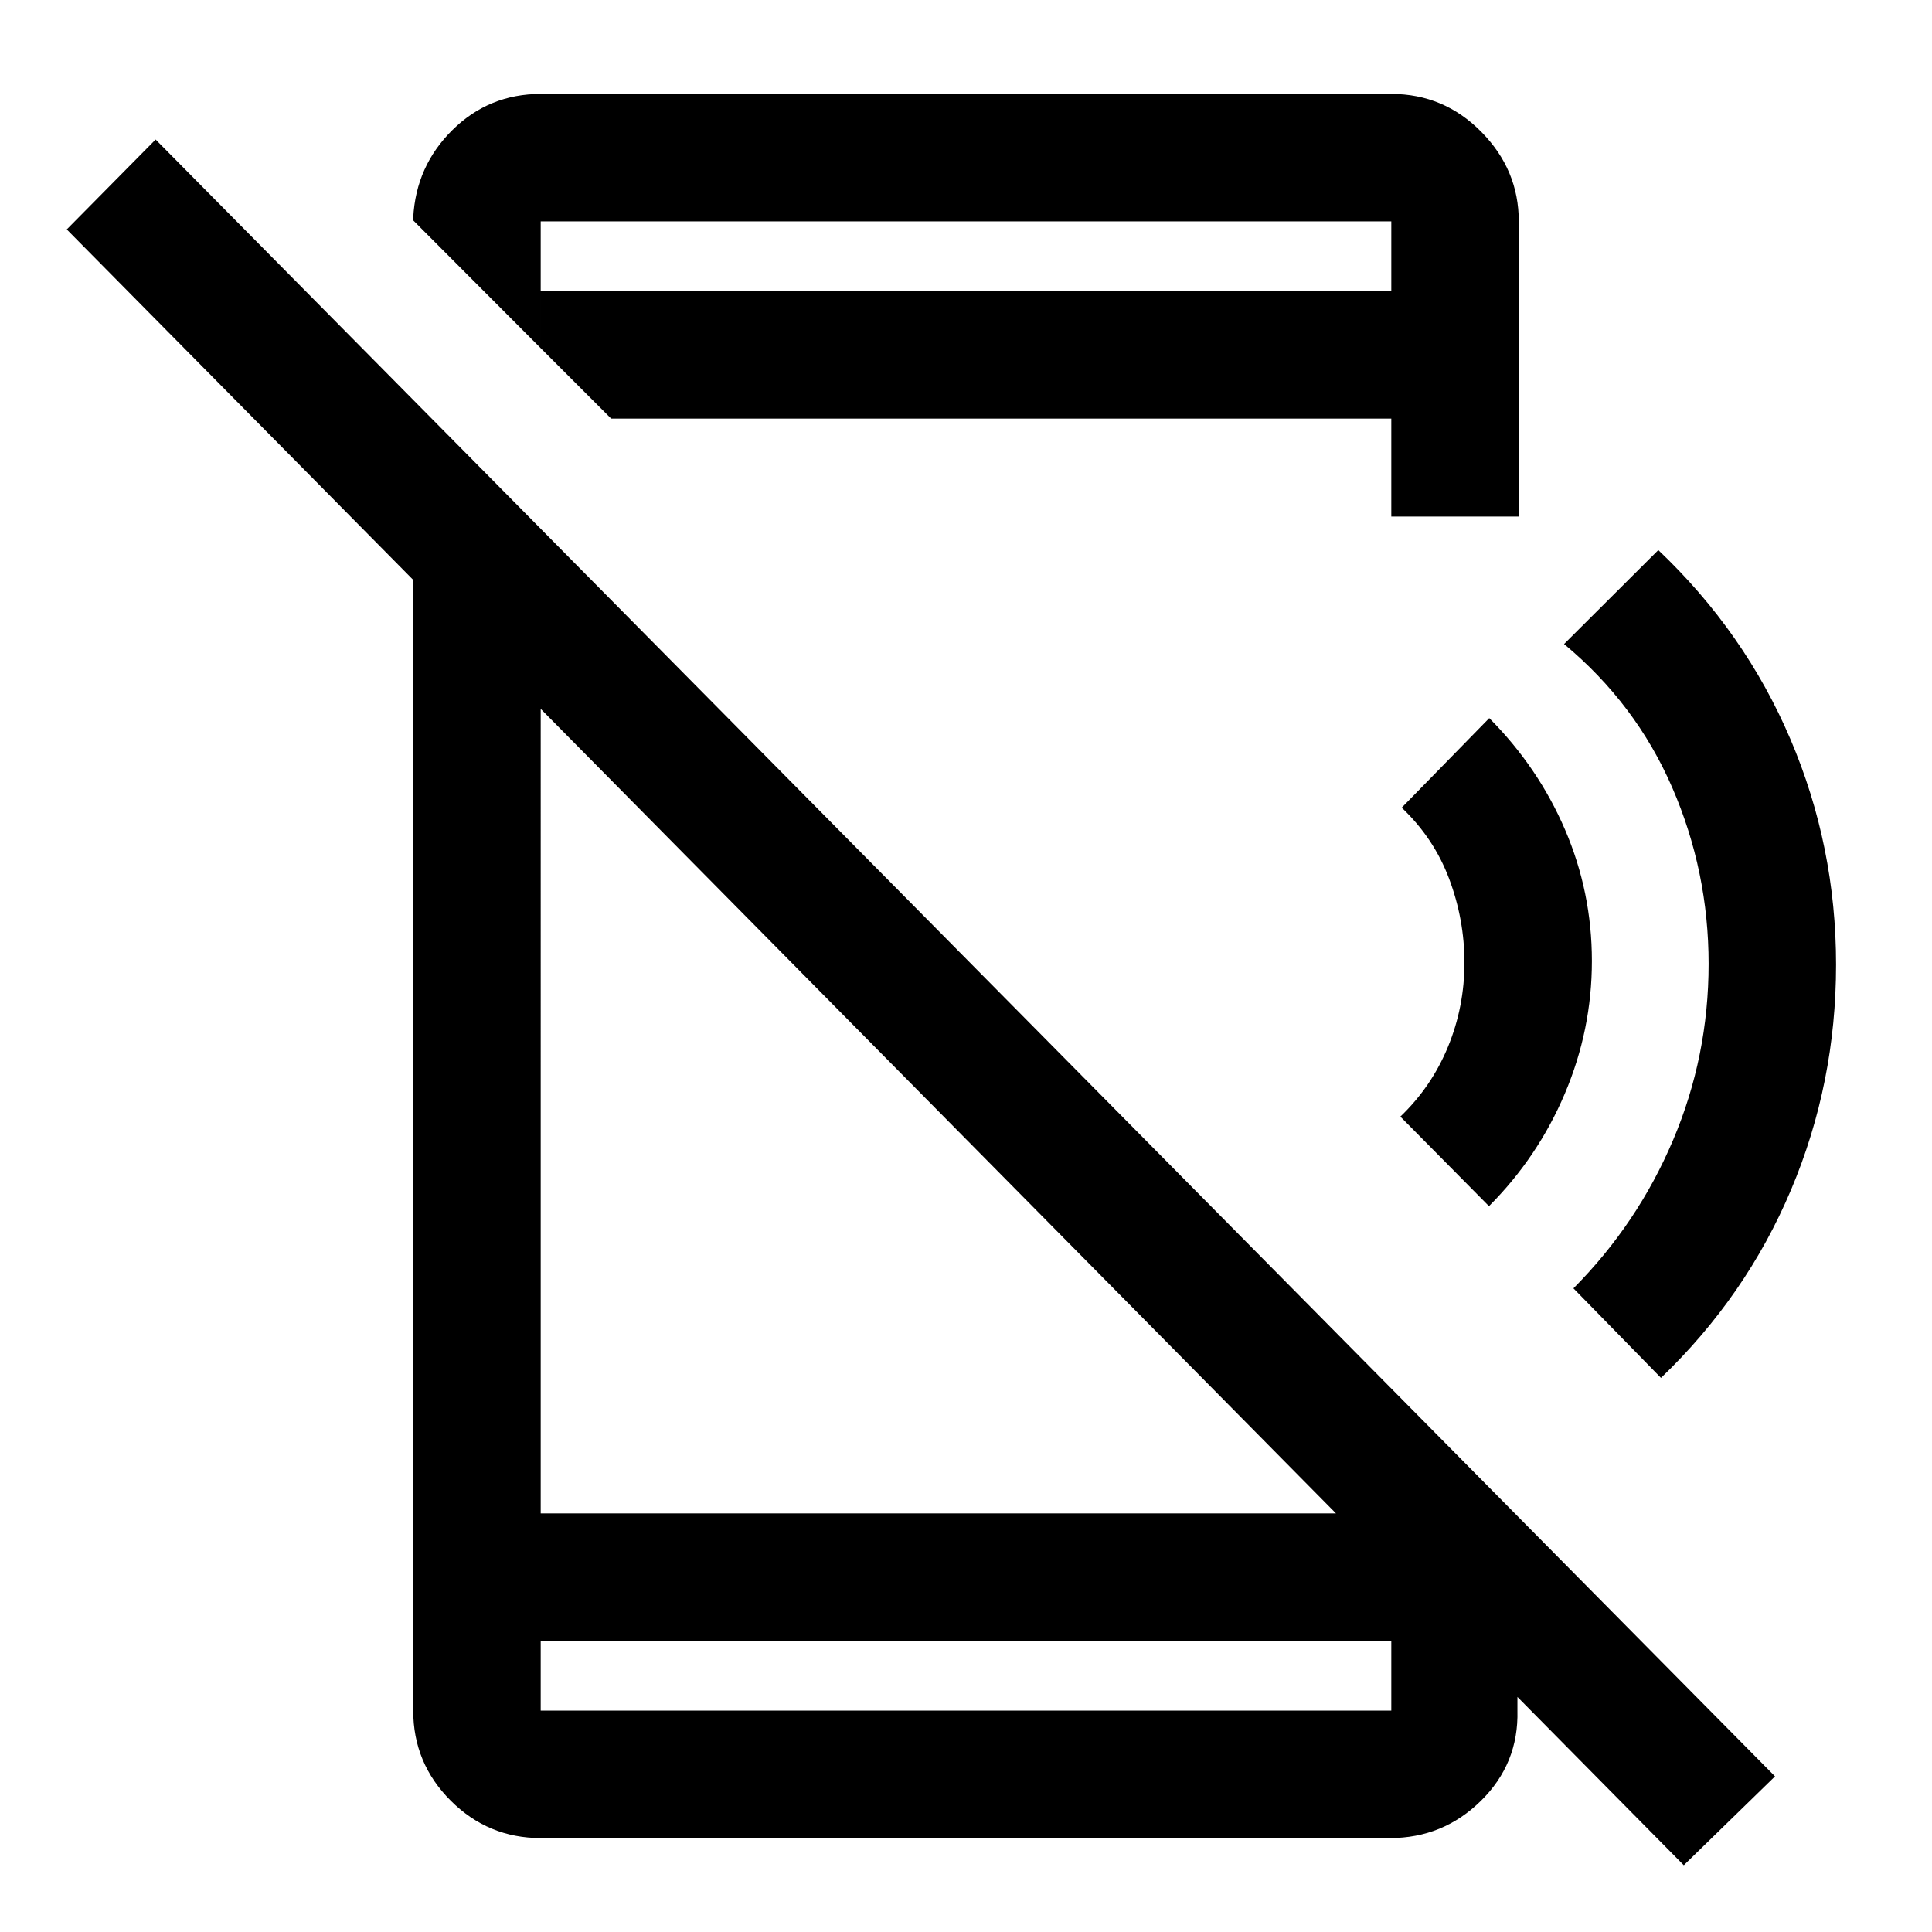 <svg xmlns="http://www.w3.org/2000/svg" height="40" viewBox="0 -960 960 960" width="40"><path d="M836.67-33.17 33.17-846l44.16-44.67L882-77.33l-45.33 44.16ZM205.33-717l63.34 64.67V-208h413.16L754-125.33V-110q.67 26.29-18.13 44.81-18.8 18.52-45.2 18.52h-422q-26.13 0-44.73-18.6-18.61-18.6-18.61-44.73v-607Zm63.34 572.33V-110h422.66v-34.67H268.67Zm0-642.33v-28.33h422.66V-850H268.67v63l-63.34-63.5v-1.33q1.34-25.67 19.5-43.59 18.17-17.91 43.84-17.91h422.66q26.13 0 44.73 18.85 18.61 18.85 18.61 44.48v146.67h-63.34V-752H303.67l-35-35Zm0 642.33V-110v-34.67Zm471.19-216-44.03-44.5q15.5-14.83 23.67-34.7 8.17-19.87 8.17-41.8 0-21.43-7.59-41.63-7.58-20.2-23.58-35.37l43.5-44.5q24.33 24.43 37.67 55.47Q791-516.66 791-482.49q0 34.16-13.42 65.83-13.41 31.66-37.72 55.99Zm85.47 85.34-43.5-44.5q31.88-32.07 49.52-73.69Q849-435.14 849-481.07t-18.08-87.6q-18.09-41.66-53.75-71.31L824-686.67q42.98 40.78 65.66 93.98 22.67 53.19 22.67 112.02 0 58.84-22.33 111.79t-64.67 93.55ZM691.33-850v34.67V-850Z"/></svg>